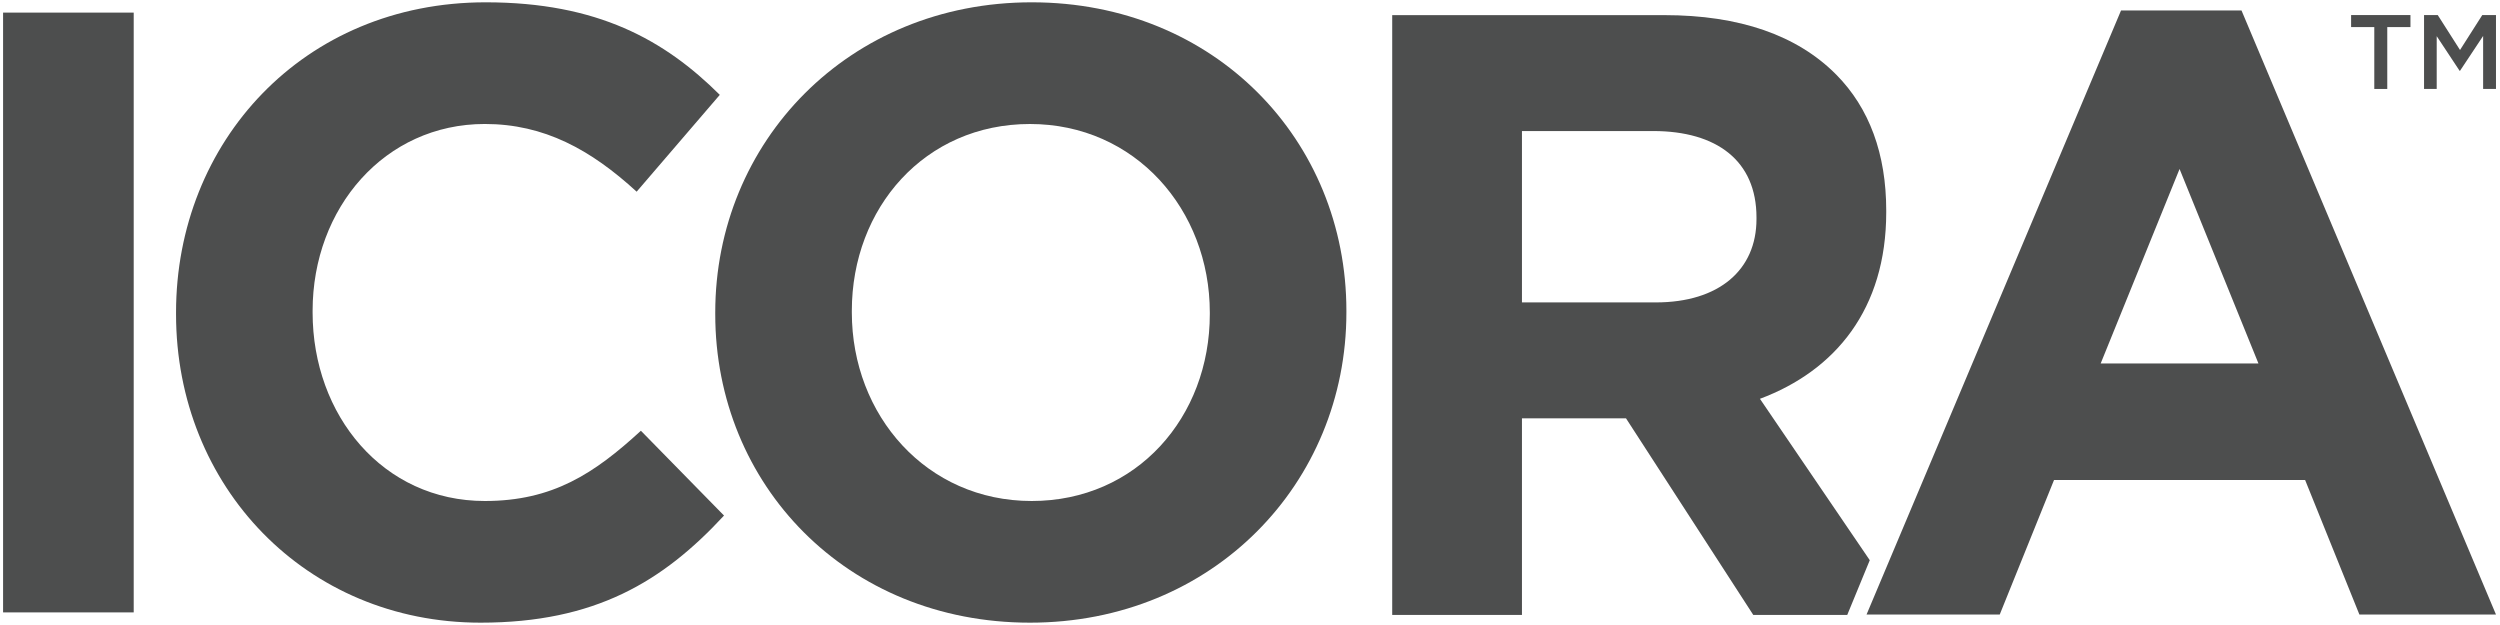 <?xml version="1.0" encoding="UTF-8" standalone="no"?>
<svg width="120px" height="30px" viewBox="0 0 120 30" version="1.1" xmlns="http://www.w3.org/2000/svg" xmlns:xlink="http://www.w3.org/1999/xlink" xmlns:sketch="http://www.bohemiancoding.com/sketch/ns">
    <title>icora_logo</title>
    <description>Created with Sketch (http://www.bohemiancoding.com/sketch)</description>
    <defs></defs>
    <g id="Page 1" stroke="none" stroke-width="1" fill="none" fill-rule="evenodd">
        <g id="Layer_1" fill="#4D4E4E">
            <g id="Group" transform="translate(112.814, 0.484)">
                <path d="M1.152,0.816 L0.039,0.816 L0.039,0.239 L2.888,0.239 L2.888,0.816 L1.775,0.816 L1.775,3.786 L1.152,3.786 L1.152,0.816 L1.152,0.816 Z M1.152,0.816" id="Shape"></path>
                <path d="M3.54,0.239 L4.198,0.239 L5.267,1.916 L6.335,0.239 L6.993,0.239 L6.993,3.786 L6.376,3.786 L6.376,1.242 L5.267,2.914 L5.247,2.914 L4.148,1.252 L4.148,3.786 L3.54,3.786 L3.54,0.239 L3.54,0.239 Z M3.54,0.239" id="Shape"></path>
            </g>
            <g id="Group">
                <path d="M0.148,0.605 L6.418,0.605 L6.418,29.395 L0.148,29.395 L0.148,0.605 L0.148,0.605 Z M0.148,0.605" id="Shape"></path>
                <path d="M8.45,15.082 L8.45,15 C8.45,6.815 14.557,0.111 23.312,0.111 C28.686,0.111 31.903,1.921 34.55,4.553 L30.559,9.201 C28.36,7.185 26.121,5.951 23.271,5.951 C18.466,5.951 15.005,9.982 15.005,14.918 L15.005,15 C15.005,19.935 18.384,24.048 23.271,24.048 C26.528,24.048 28.523,22.732 30.763,20.676 L34.753,24.747 C31.822,27.914 28.564,29.888 23.067,29.888 C14.68,29.888 8.45,23.349 8.45,15.082 L8.45,15.082 Z M8.45,15.082" id="Shape"></path>
                <path d="M34.332,15.082 L34.332,15 C34.332,6.815 40.725,0.111 49.52,0.111 C58.315,0.111 64.627,6.733 64.627,14.918 L64.627,15 C64.627,23.185 58.234,29.888 49.439,29.888 C40.644,29.888 34.332,23.267 34.332,15.082 L34.332,15.082 Z M58.071,15.082 L58.071,15 C58.071,10.065 54.488,5.952 49.439,5.952 C44.389,5.952 40.888,9.982 40.888,14.918 L40.888,15 C40.888,19.935 44.471,24.048 49.52,24.048 C54.569,24.048 58.071,20.018 58.071,15.082 L58.071,15.082 Z M58.071,15.082" id="Shape"></path>
            </g>
            <path d="M89.749,26.89 L84.477,19.143 C88.101,17.786 90.539,14.835 90.539,10.188 L90.539,10.106 C90.539,7.391 89.73,5.19 88.142,3.585 C86.269,1.694 83.505,0.726 79.881,0.726 L66.826,0.726 L66.826,29.516 L73.054,29.516 L73.054,20.081 L78.049,20.081 L84.157,29.516 L88.668,29.516 L89.749,26.89 L89.749,26.89 Z M84.311,10.517 C84.311,12.944 82.528,14.516 79.474,14.516 L73.054,14.516 L73.054,6.29 L79.352,6.29 C82.406,6.29 84.311,7.72 84.311,10.435 L84.311,10.517 L84.311,10.517 Z M84.311,10.517" id="Shape"></path>
            <path d="M101.81,0.502 L107.592,0.502 L119.807,29.498 L113.251,29.498 L110.646,23.041 L98.593,23.041 L95.987,29.498 L89.594,29.498 L101.81,0.502 L101.81,0.502 Z M108.406,17.447 L104.619,8.111 L100.832,17.447 L108.406,17.447 L108.406,17.447 Z M108.406,17.447" id="Shape"></path>
        </g>
    </g>
</svg>